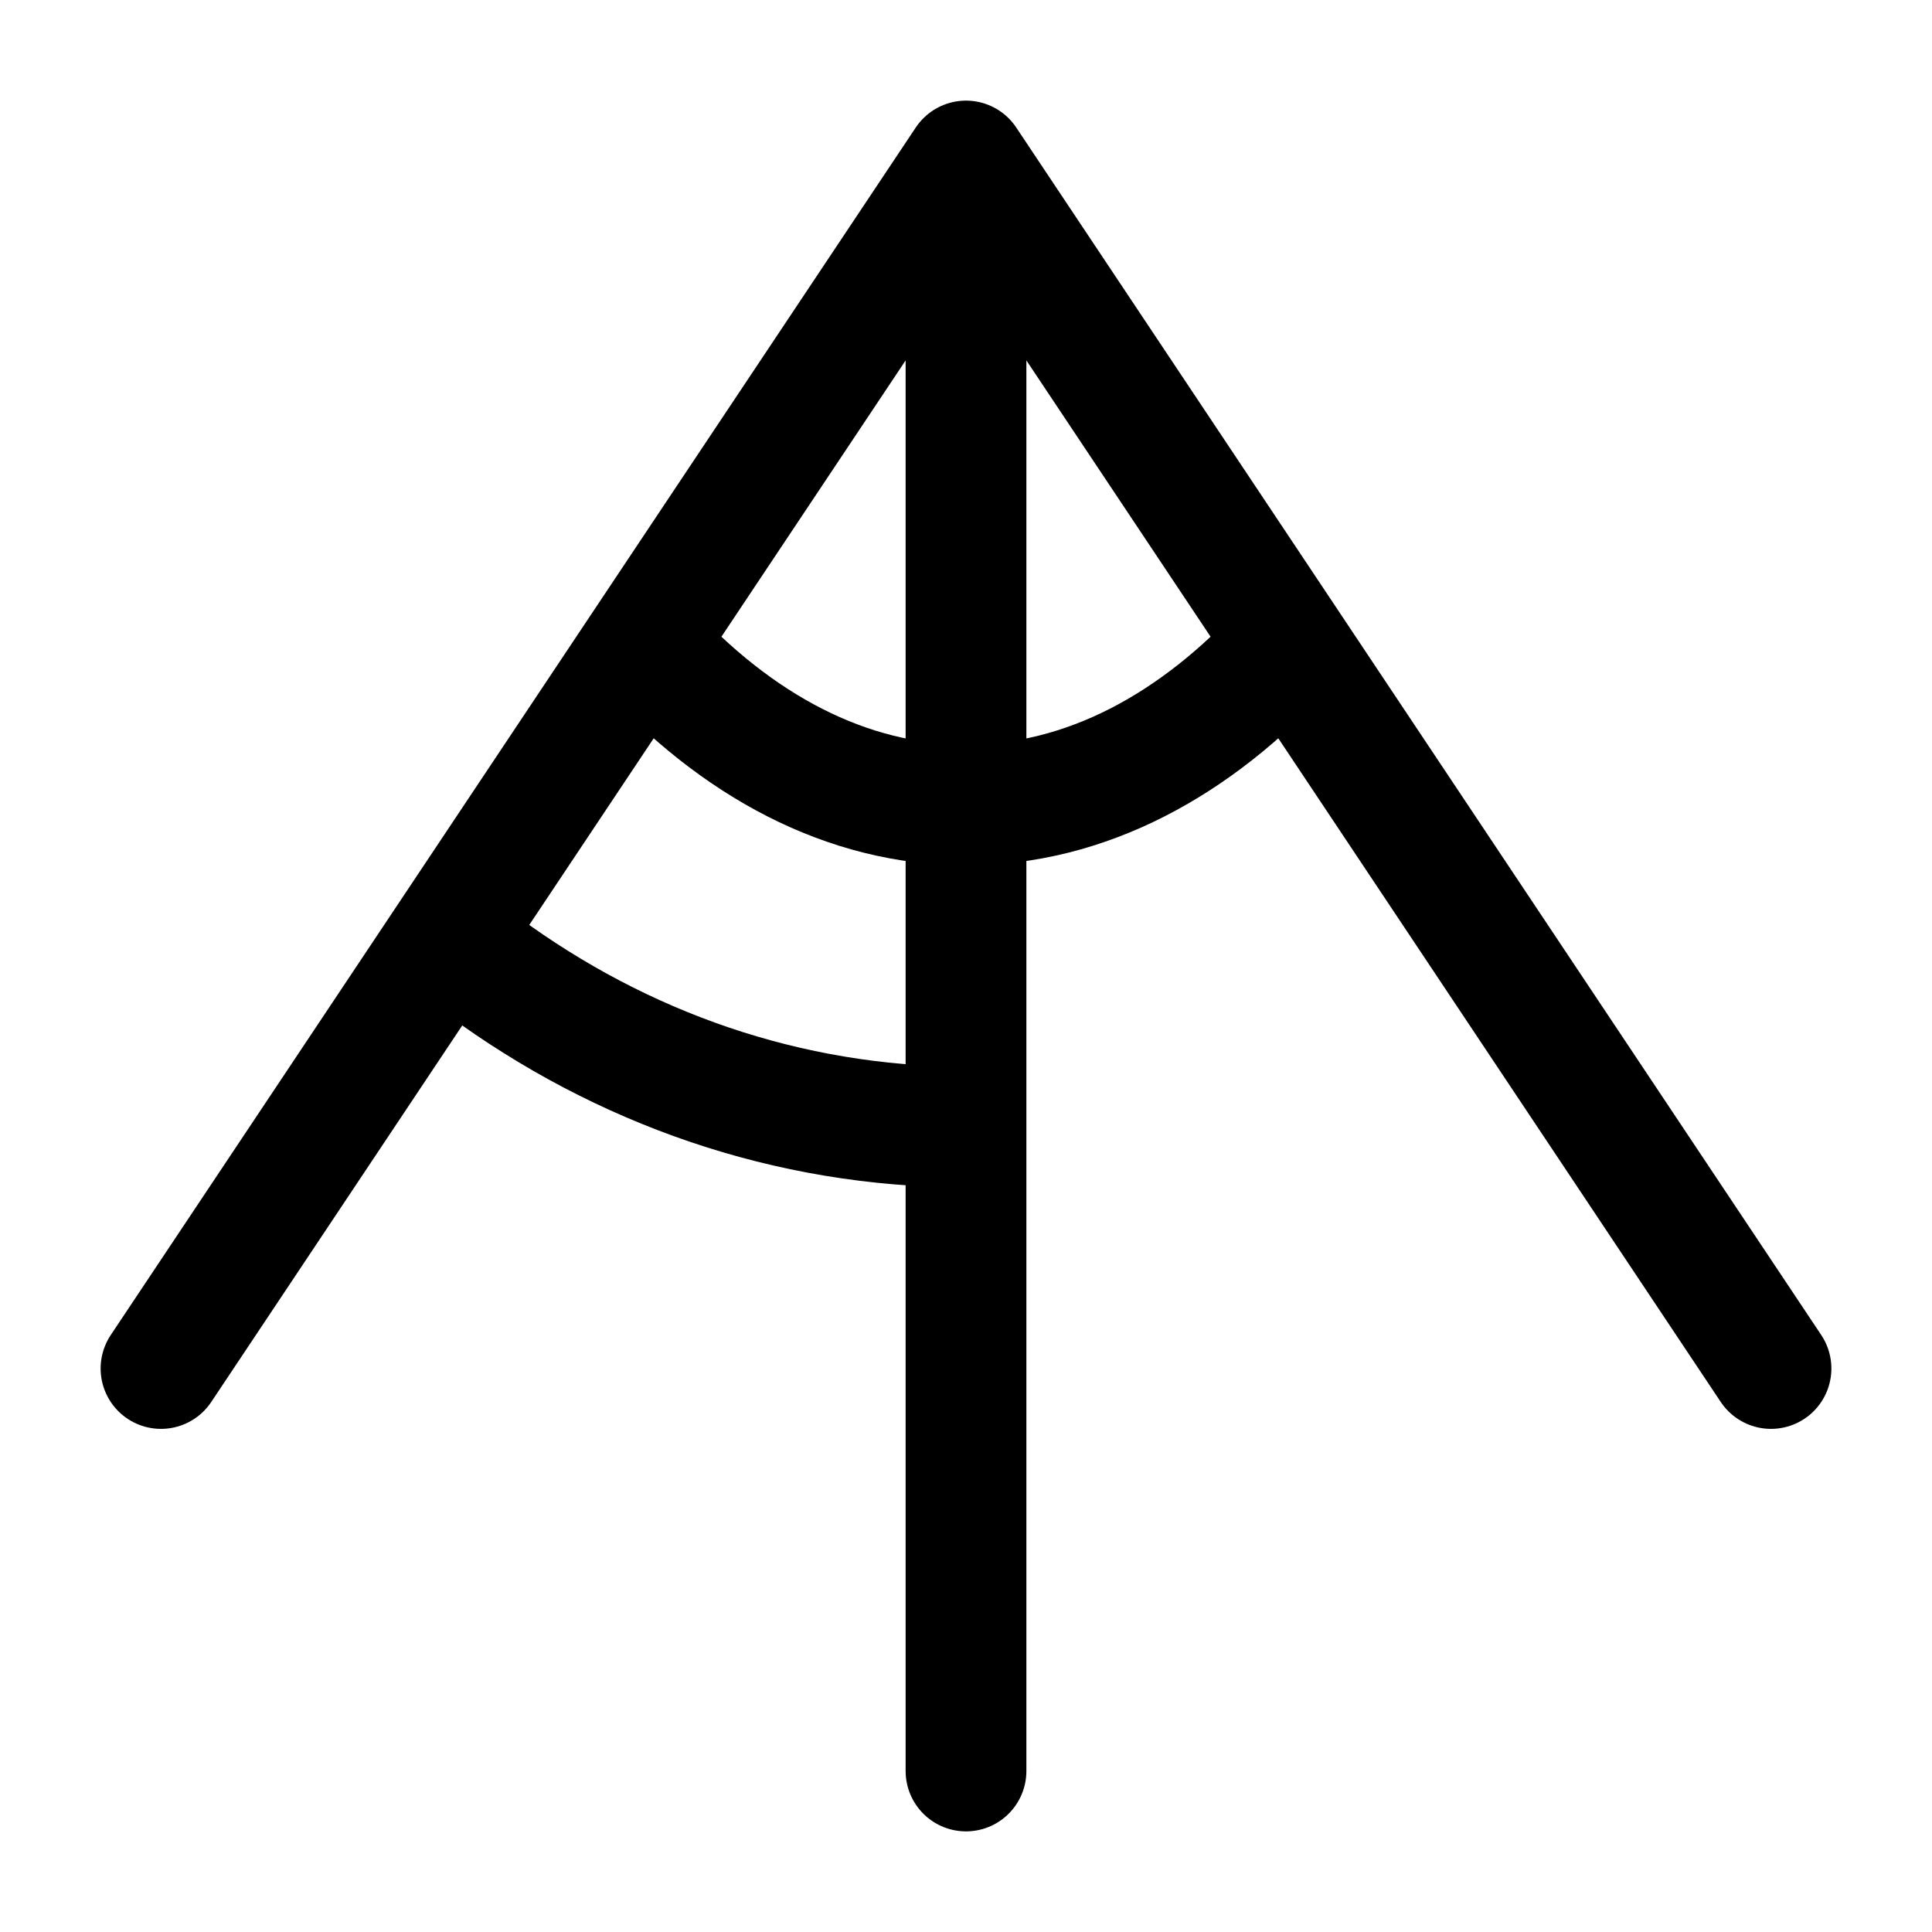 <svg xmlns="http://www.w3.org/2000/svg" width="3em" height="3em" viewBox="0 0 24 24"><path fill="none" stroke="currentColor" stroke-linecap="round" stroke-linejoin="round" stroke-width="1.5" d="M12 22V2m0 0l10 15M12 2L2 17m14-9c-1.145 1.263-2.52 2-4 2s-2.855-.737-4-2m4 6c-2.22 0-4.283-.737-6-2" color="currentColor"/></svg>